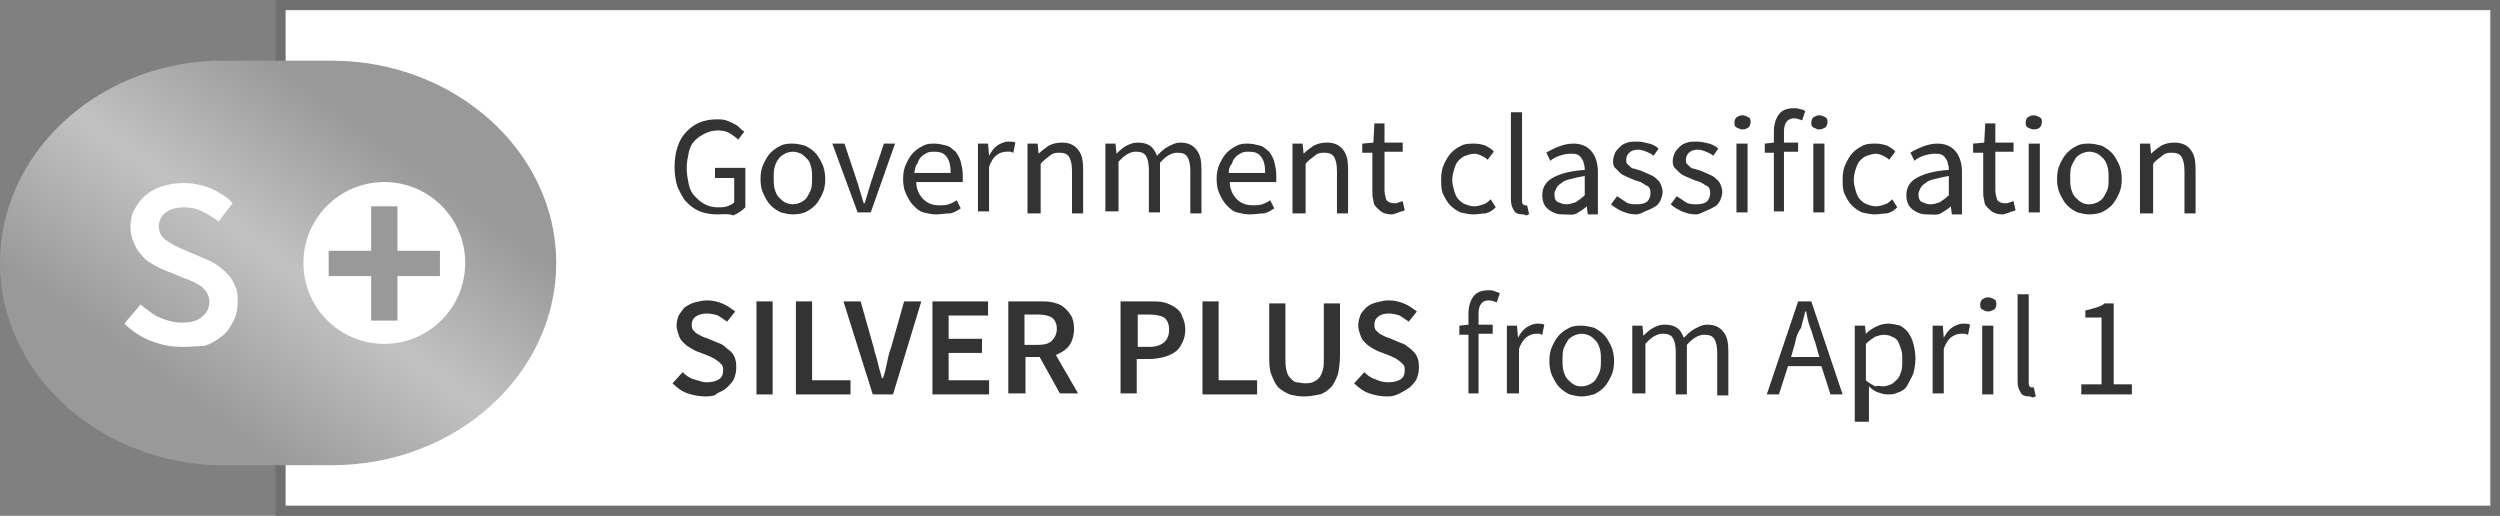 <?xml version="1.0" encoding="utf-8"?>
<!-- Generator: Adobe Illustrator 23.0.0, SVG Export Plug-In . SVG Version: 6.00 Build 0)  -->
<svg version="1.1" id="Layer_1" xmlns="http://www.w3.org/2000/svg" xmlns:xlink="http://www.w3.org/1999/xlink" x="0px" y="0px"
	 viewBox="0 0 247.2 51" style="enable-background:new 0 0 247.2 51;" xml:space="preserve">
<rect x="0" y="0" width="247.2" height="51" fill="#808080" stroke="none"/>
<style type="text/css">
	.st0{fill:#FFFFFF;}
	.st1{fill:#707070;}
	.st2{enable-background:new    ;}
	.st3{fill:#333333;}
	.st4{fill:#999999;}
	.st5{opacity:0.4;fill:url(#Union_121_1_);enable-background:new    ;}
</style>
<g id="Group_8915" transform="translate(-1329 -1151)">
	<g id="Path_4653" transform="translate(1356.242 1151)">
		<path class="st0" d="M219.5,50.5H0.5v-50h42.4h176.6V50.5z"/>
		<path class="st1" d="M1,1v49h218V1H42.9H1 M0,0h42.9H220v51H0V0z"/>
	</g>
	<g class="st2">
		<path class="st3" d="M1399.9,1172.2c-0.6,0-1.2-0.1-1.7-0.3c-0.5-0.2-0.9-0.5-1.3-0.9c-0.4-0.4-0.6-0.9-0.9-1.5
			c-0.2-0.6-0.3-1.3-0.3-2c0-0.7,0.1-1.4,0.3-2s0.5-1.1,0.9-1.5c0.4-0.4,0.8-0.7,1.3-0.9c0.5-0.2,1.1-0.3,1.7-0.3
			c0.3,0,0.6,0,0.9,0.1s0.5,0.2,0.7,0.3s0.4,0.2,0.6,0.4s0.3,0.3,0.5,0.4l-0.6,0.8c-0.2-0.2-0.5-0.4-0.8-0.6
			c-0.3-0.2-0.7-0.3-1.2-0.3c-0.5,0-0.9,0.1-1.3,0.3c-0.4,0.2-0.7,0.4-1,0.7s-0.5,0.7-0.6,1.2c-0.1,0.5-0.2,1-0.2,1.5
			c0,0.6,0.1,1.1,0.2,1.6c0.1,0.5,0.3,0.9,0.6,1.2c0.3,0.3,0.6,0.6,1,0.8c0.4,0.2,0.8,0.3,1.3,0.3c0.3,0,0.6,0,0.9-0.1
			s0.5-0.2,0.7-0.4v-2.4h-1.9v-1h3v3.9c-0.3,0.3-0.7,0.6-1.2,0.8C1401,1172.1,1400.5,1172.2,1399.9,1172.2z"/>
		<path class="st3" d="M1407.4,1172.2c-0.4,0-0.8-0.1-1.2-0.2c-0.4-0.2-0.7-0.4-1-0.7c-0.3-0.3-0.5-0.7-0.7-1.1s-0.3-0.9-0.3-1.5
			c0-0.6,0.1-1.1,0.3-1.5s0.4-0.8,0.7-1.1c0.3-0.3,0.6-0.5,1-0.7c0.4-0.2,0.8-0.2,1.2-0.2s0.8,0.1,1.2,0.2c0.4,0.2,0.7,0.4,1,0.7
			c0.3,0.3,0.5,0.7,0.7,1.1c0.2,0.4,0.3,1,0.3,1.5c0,0.6-0.1,1.1-0.3,1.5c-0.2,0.4-0.4,0.8-0.7,1.1c-0.3,0.3-0.6,0.5-1,0.7
			C1408.3,1172.1,1407.9,1172.2,1407.4,1172.2z M1407.4,1171.2c0.3,0,0.6-0.1,0.8-0.2s0.5-0.3,0.6-0.5s0.3-0.5,0.4-0.8
			s0.1-0.7,0.1-1.1c0-0.4,0-0.7-0.1-1.1s-0.2-0.6-0.4-0.8s-0.4-0.4-0.6-0.5s-0.5-0.2-0.8-0.2c-0.3,0-0.6,0.1-0.8,0.2
			s-0.5,0.3-0.6,0.5c-0.2,0.2-0.3,0.5-0.4,0.8c-0.1,0.3-0.1,0.7-0.1,1.1c0,0.4,0,0.7,0.1,1.1c0.1,0.3,0.2,0.6,0.4,0.8
			c0.2,0.2,0.4,0.4,0.6,0.5S1407.1,1171.2,1407.4,1171.2z"/>
		<path class="st3" d="M1413.8,1172l-2.5-6.8h1.2l1.3,3.9c0.1,0.3,0.2,0.7,0.3,1s0.2,0.7,0.3,1h0.1c0.1-0.3,0.2-0.7,0.3-1
			s0.2-0.7,0.3-1l1.3-3.9h1.1l-2.4,6.8H1413.8z"/>
		<path class="st3" d="M1421.6,1172.2c-0.5,0-0.9-0.1-1.3-0.2s-0.7-0.4-1-0.7c-0.3-0.3-0.5-0.7-0.7-1.1c-0.2-0.4-0.3-0.9-0.3-1.5
			c0-0.6,0.1-1.1,0.3-1.5c0.2-0.4,0.4-0.8,0.7-1.1c0.3-0.3,0.6-0.5,1-0.7c0.4-0.2,0.7-0.2,1.1-0.2c0.4,0,0.8,0.1,1.2,0.2
			s0.6,0.4,0.9,0.6c0.2,0.3,0.4,0.6,0.5,1c0.1,0.4,0.2,0.8,0.2,1.3c0,0.1,0,0.2,0,0.4c0,0.1,0,0.2,0,0.3h-4.6c0,0.7,0.3,1.3,0.7,1.7
			s0.9,0.6,1.6,0.6c0.3,0,0.6,0,0.9-0.1c0.3-0.1,0.5-0.2,0.8-0.4l0.4,0.8c-0.3,0.2-0.6,0.4-1,0.5
			C1422.4,1172.1,1422,1172.2,1421.6,1172.2z M1419.4,1168.1h3.6c0-0.7-0.1-1.2-0.4-1.6c-0.3-0.4-0.7-0.5-1.2-0.5
			c-0.2,0-0.5,0-0.7,0.1c-0.2,0.1-0.4,0.2-0.6,0.4c-0.2,0.2-0.3,0.4-0.4,0.7C1419.5,1167.4,1419.5,1167.7,1419.4,1168.1z"/>
		<path class="st3" d="M1425.7,1172v-6.8h1l0.1,1.2h0c0.2-0.4,0.5-0.8,0.8-1s0.7-0.4,1.1-0.4c0.3,0,0.5,0,0.7,0.1l-0.2,1
			c-0.1,0-0.2-0.1-0.3-0.1c-0.1,0-0.2,0-0.4,0c-0.3,0-0.6,0.1-0.9,0.3c-0.3,0.2-0.6,0.6-0.8,1.2v4.4H1425.7z"/>
		<path class="st3" d="M1430.6,1172v-6.8h1l0.1,1h0c0.3-0.3,0.7-0.6,1-0.8c0.4-0.2,0.8-0.3,1.3-0.3c0.7,0,1.2,0.2,1.6,0.7
			s0.5,1.1,0.5,2v4.3h-1.1v-4.2c0-0.6-0.1-1.1-0.3-1.4c-0.2-0.3-0.5-0.4-1-0.4c-0.4,0-0.7,0.1-0.9,0.3s-0.6,0.4-0.9,0.8v4.9H1430.6z
			"/>
		<path class="st3" d="M1438.3,1172v-6.8h1l0.1,1h0c0.3-0.3,0.6-0.6,1-0.8c0.4-0.2,0.7-0.3,1.1-0.3c0.5,0,0.9,0.1,1.2,0.3
			s0.5,0.5,0.7,1c0.4-0.4,0.7-0.7,1.1-0.9c0.4-0.2,0.7-0.4,1.2-0.4c0.7,0,1.2,0.2,1.6,0.7s0.5,1.1,0.5,2v4.3h-1.1v-4.2
			c0-0.6-0.1-1.1-0.3-1.4c-0.2-0.3-0.5-0.4-1-0.4c-0.5,0-1.1,0.3-1.7,1v4.9h-1.1v-4.2c0-0.6-0.1-1.1-0.3-1.4c-0.2-0.3-0.5-0.4-1-0.4
			c-0.5,0-1.1,0.3-1.7,1v4.9H1438.3z"/>
		<path class="st3" d="M1452.6,1172.2c-0.5,0-0.9-0.1-1.3-0.2s-0.7-0.4-1-0.7c-0.3-0.3-0.5-0.7-0.7-1.1c-0.2-0.4-0.3-0.9-0.3-1.5
			c0-0.6,0.1-1.1,0.3-1.5c0.2-0.4,0.4-0.8,0.7-1.1c0.3-0.3,0.6-0.5,1-0.7c0.4-0.2,0.7-0.2,1.1-0.2c0.4,0,0.8,0.1,1.2,0.2
			s0.6,0.4,0.9,0.6c0.2,0.3,0.4,0.6,0.5,1c0.1,0.4,0.2,0.8,0.2,1.3c0,0.1,0,0.2,0,0.4c0,0.1,0,0.2,0,0.3h-4.6c0,0.7,0.3,1.3,0.7,1.7
			s0.9,0.6,1.6,0.6c0.3,0,0.6,0,0.9-0.1c0.3-0.1,0.5-0.2,0.8-0.4l0.4,0.8c-0.3,0.2-0.6,0.4-1,0.5
			C1453.5,1172.1,1453.1,1172.2,1452.6,1172.2z M1450.5,1168.1h3.6c0-0.7-0.1-1.2-0.4-1.6c-0.3-0.4-0.7-0.5-1.2-0.5
			c-0.2,0-0.5,0-0.7,0.1c-0.2,0.1-0.4,0.2-0.6,0.4c-0.2,0.2-0.3,0.4-0.4,0.7C1450.6,1167.4,1450.5,1167.7,1450.5,1168.1z"/>
		<path class="st3" d="M1456.8,1172v-6.8h1l0.1,1h0c0.3-0.3,0.7-0.6,1-0.8c0.4-0.2,0.8-0.3,1.3-0.3c0.7,0,1.2,0.2,1.6,0.7
			s0.5,1.1,0.5,2v4.3h-1.1v-4.2c0-0.6-0.1-1.1-0.3-1.4c-0.2-0.3-0.5-0.4-1-0.4c-0.4,0-0.7,0.1-0.9,0.3s-0.6,0.4-0.9,0.8v4.9H1456.8z
			"/>
		<path class="st3" d="M1466.6,1172.2c-0.4,0-0.7-0.1-0.9-0.2s-0.4-0.3-0.6-0.5c-0.2-0.2-0.3-0.4-0.3-0.7c-0.1-0.3-0.1-0.6-0.1-0.9
			v-3.8h-1v-0.9l1.1-0.1l0.1-1.9h1v1.9h1.8v0.9h-1.8v3.8c0,0.4,0.1,0.7,0.2,1c0.2,0.2,0.4,0.3,0.8,0.3c0.1,0,0.3,0,0.4-0.1
			c0.1,0,0.3-0.1,0.4-0.1l0.2,0.9c-0.2,0.1-0.4,0.1-0.6,0.2C1467,1172.1,1466.8,1172.2,1466.6,1172.2z"/>
		<path class="st3" d="M1474.7,1172.2c-0.4,0-0.9-0.1-1.3-0.2c-0.4-0.2-0.7-0.4-1-0.7c-0.3-0.3-0.5-0.7-0.7-1.1s-0.2-0.9-0.2-1.5
			c0-0.6,0.1-1.1,0.3-1.5c0.2-0.4,0.4-0.8,0.7-1.1c0.3-0.3,0.6-0.5,1-0.7c0.4-0.2,0.8-0.2,1.3-0.2c0.4,0,0.8,0.1,1.1,0.2
			c0.3,0.2,0.6,0.3,0.8,0.6l-0.6,0.8c-0.2-0.2-0.4-0.3-0.6-0.4c-0.2-0.1-0.5-0.2-0.7-0.2c-0.3,0-0.6,0.1-0.9,0.2
			c-0.3,0.1-0.5,0.3-0.7,0.5c-0.2,0.2-0.3,0.5-0.4,0.8s-0.2,0.7-0.2,1.1c0,0.4,0.1,0.7,0.2,1.1c0.1,0.3,0.2,0.6,0.4,0.8
			s0.4,0.4,0.7,0.5c0.3,0.1,0.5,0.2,0.9,0.2c0.3,0,0.6-0.1,0.9-0.2c0.3-0.1,0.5-0.3,0.7-0.5l0.5,0.8c-0.3,0.3-0.6,0.5-1,0.6
			C1475.5,1172.1,1475.1,1172.2,1474.7,1172.2z"/>
		<path class="st3" d="M1479.6,1172.2c-0.4,0-0.8-0.1-0.9-0.4c-0.2-0.3-0.3-0.6-0.3-1.1v-8.6h1.1v8.7c0,0.2,0,0.3,0.1,0.4
			c0.1,0.1,0.1,0.1,0.2,0.1c0,0,0.1,0,0.1,0c0,0,0.1,0,0.1,0l0.2,0.9c-0.1,0-0.2,0.1-0.3,0.1S1479.8,1172.2,1479.6,1172.2z"/>
		<path class="st3" d="M1483.5,1172.2c-0.6,0-1-0.2-1.4-0.5s-0.6-0.8-0.6-1.4c0-0.7,0.3-1.3,1-1.7c0.7-0.4,1.7-0.7,3.2-0.8
			c0-0.2,0-0.4-0.1-0.6c0-0.2-0.1-0.4-0.2-0.5c-0.1-0.2-0.2-0.3-0.4-0.4c-0.2-0.1-0.4-0.1-0.7-0.1c-0.4,0-0.8,0.1-1.1,0.2
			c-0.3,0.1-0.7,0.3-0.9,0.5l-0.4-0.8c0.3-0.2,0.7-0.4,1.2-0.6c0.5-0.2,1-0.3,1.5-0.3c0.8,0,1.4,0.3,1.8,0.8s0.6,1.2,0.6,2v4.2h-1
			l-0.1-0.8h0c-0.3,0.3-0.7,0.5-1,0.7S1484,1172.2,1483.5,1172.2z M1483.9,1171.2c0.3,0,0.6-0.1,0.9-0.2c0.3-0.2,0.6-0.4,0.9-0.7
			v-1.9c-0.6,0.1-1,0.2-1.4,0.3s-0.7,0.2-0.9,0.4c-0.2,0.1-0.4,0.3-0.5,0.5c-0.1,0.2-0.2,0.4-0.2,0.6c0,0.4,0.1,0.7,0.4,0.8
			S1483.5,1171.2,1483.9,1171.2z"/>
		<path class="st3" d="M1490.8,1172.2c-0.5,0-0.9-0.1-1.4-0.3c-0.4-0.2-0.8-0.4-1.1-0.7l0.6-0.8c0.3,0.2,0.6,0.4,0.9,0.6
			s0.7,0.2,1.1,0.2c0.4,0,0.8-0.1,1-0.3c0.2-0.2,0.3-0.5,0.3-0.8c0-0.2,0-0.3-0.1-0.5s-0.2-0.2-0.4-0.3c-0.1-0.1-0.3-0.2-0.5-0.3
			c-0.2-0.1-0.4-0.1-0.6-0.2c-0.2-0.1-0.5-0.2-0.7-0.3c-0.2-0.1-0.5-0.2-0.7-0.4c-0.2-0.2-0.3-0.3-0.5-0.5s-0.2-0.5-0.2-0.7
			c0-0.3,0.1-0.5,0.2-0.8c0.1-0.2,0.3-0.4,0.5-0.6c0.2-0.2,0.4-0.3,0.7-0.4c0.3-0.1,0.6-0.1,1-0.1c0.4,0,0.8,0.1,1.2,0.2
			s0.7,0.3,0.9,0.5l-0.5,0.7c-0.2-0.2-0.5-0.3-0.7-0.4c-0.3-0.1-0.5-0.2-0.8-0.2c-0.4,0-0.7,0.1-0.9,0.3c-0.2,0.2-0.3,0.4-0.3,0.7
			c0,0.2,0,0.3,0.1,0.4c0.1,0.1,0.2,0.2,0.3,0.3s0.3,0.2,0.5,0.2c0.2,0.1,0.4,0.1,0.6,0.2c0.2,0.1,0.5,0.2,0.7,0.3s0.5,0.2,0.7,0.4
			c0.2,0.2,0.4,0.3,0.5,0.6c0.1,0.2,0.2,0.5,0.2,0.8c0,0.3-0.1,0.5-0.2,0.8c-0.1,0.2-0.3,0.5-0.5,0.6s-0.5,0.3-0.8,0.4
			S1491.2,1172.2,1490.8,1172.2z"/>
		<path class="st3" d="M1496.7,1172.2c-0.5,0-0.9-0.1-1.4-0.3c-0.4-0.2-0.8-0.4-1.1-0.7l0.6-0.8c0.3,0.2,0.6,0.4,0.9,0.6
			s0.7,0.2,1.1,0.2c0.4,0,0.8-0.1,1-0.3c0.2-0.2,0.3-0.5,0.3-0.8c0-0.2,0-0.3-0.1-0.5s-0.2-0.2-0.4-0.3c-0.1-0.1-0.3-0.2-0.5-0.3
			c-0.2-0.1-0.4-0.1-0.6-0.2c-0.2-0.1-0.5-0.2-0.7-0.3c-0.2-0.1-0.5-0.2-0.7-0.4c-0.2-0.2-0.3-0.3-0.5-0.5s-0.2-0.5-0.2-0.7
			c0-0.3,0.1-0.5,0.2-0.8c0.1-0.2,0.3-0.4,0.5-0.6c0.2-0.2,0.4-0.3,0.7-0.4c0.3-0.1,0.6-0.1,1-0.1c0.4,0,0.8,0.1,1.2,0.2
			s0.7,0.3,0.9,0.5l-0.5,0.7c-0.2-0.2-0.5-0.3-0.7-0.4c-0.3-0.1-0.5-0.2-0.8-0.2c-0.4,0-0.7,0.1-0.9,0.3c-0.2,0.2-0.3,0.4-0.3,0.7
			c0,0.2,0,0.3,0.1,0.4c0.1,0.1,0.2,0.2,0.3,0.3s0.3,0.2,0.5,0.2c0.2,0.1,0.4,0.1,0.6,0.2c0.2,0.1,0.5,0.2,0.7,0.3s0.5,0.2,0.7,0.4
			c0.2,0.2,0.4,0.3,0.5,0.6c0.1,0.2,0.2,0.5,0.2,0.8c0,0.3-0.1,0.5-0.2,0.8c-0.1,0.2-0.3,0.5-0.5,0.6s-0.5,0.3-0.8,0.4
			S1497.1,1172.2,1496.7,1172.2z"/>
		<path class="st3" d="M1501.3,1163.8c-0.2,0-0.4-0.1-0.6-0.2s-0.2-0.3-0.2-0.5c0-0.2,0.1-0.4,0.2-0.5c0.2-0.1,0.3-0.2,0.6-0.2
			c0.2,0,0.4,0.1,0.6,0.2c0.2,0.1,0.2,0.3,0.2,0.5c0,0.2-0.1,0.4-0.2,0.5C1501.7,1163.7,1501.6,1163.8,1501.3,1163.8z M1500.7,1172
			v-6.8h1.1v6.8H1500.7z"/>
		<path class="st3" d="M1504.4,1172v-5.9h-0.9v-0.9l0.9-0.1v-1.1c0-0.7,0.2-1.3,0.5-1.7s0.8-0.6,1.5-0.6c0.2,0,0.4,0,0.6,0.1
			c0.2,0,0.4,0.1,0.5,0.2l-0.3,0.9c-0.3-0.1-0.5-0.2-0.8-0.2c-0.6,0-1,0.4-1,1.3v1.1h1.4v0.9h-1.4v5.9H1504.4z"/>
		<path class="st3" d="M1508.9,1163.8c-0.2,0-0.4-0.1-0.6-0.2s-0.2-0.3-0.2-0.5c0-0.2,0.1-0.4,0.2-0.5c0.2-0.1,0.3-0.2,0.6-0.2
			c0.2,0,0.4,0.1,0.6,0.2c0.2,0.1,0.2,0.3,0.2,0.5c0,0.2-0.1,0.4-0.2,0.5C1509.3,1163.7,1509.1,1163.8,1508.9,1163.8z M1508.3,1172
			v-6.8h1.1v6.8H1508.3z"/>
		<path class="st3" d="M1514.4,1172.2c-0.4,0-0.9-0.1-1.3-0.2c-0.4-0.2-0.7-0.4-1-0.7c-0.3-0.3-0.5-0.7-0.7-1.1s-0.2-0.9-0.2-1.5
			c0-0.6,0.1-1.1,0.3-1.5c0.2-0.4,0.4-0.8,0.7-1.1c0.3-0.3,0.6-0.5,1-0.7c0.4-0.2,0.8-0.2,1.3-0.2c0.4,0,0.8,0.1,1.1,0.2
			c0.3,0.2,0.6,0.3,0.8,0.6l-0.6,0.8c-0.2-0.2-0.4-0.3-0.6-0.4c-0.2-0.1-0.5-0.2-0.7-0.2c-0.3,0-0.6,0.1-0.9,0.2
			c-0.3,0.1-0.5,0.3-0.7,0.5c-0.2,0.2-0.3,0.5-0.4,0.8s-0.2,0.7-0.2,1.1c0,0.4,0.1,0.7,0.2,1.1c0.1,0.3,0.2,0.6,0.4,0.8
			s0.4,0.4,0.7,0.5c0.3,0.1,0.5,0.2,0.9,0.2c0.3,0,0.6-0.1,0.9-0.2c0.3-0.1,0.5-0.3,0.7-0.5l0.5,0.8c-0.3,0.3-0.6,0.5-1,0.6
			C1515.2,1172.1,1514.8,1172.2,1514.4,1172.2z"/>
		<path class="st3" d="M1519.5,1172.2c-0.6,0-1-0.2-1.4-0.5s-0.6-0.8-0.6-1.4c0-0.7,0.3-1.3,1-1.7c0.7-0.4,1.7-0.7,3.2-0.8
			c0-0.2,0-0.4-0.1-0.6c0-0.2-0.1-0.4-0.2-0.5c-0.1-0.2-0.2-0.3-0.4-0.4c-0.2-0.1-0.4-0.1-0.7-0.1c-0.4,0-0.8,0.1-1.1,0.2
			c-0.3,0.1-0.7,0.3-0.9,0.5l-0.4-0.8c0.3-0.2,0.7-0.4,1.2-0.6c0.5-0.2,1-0.3,1.5-0.3c0.8,0,1.4,0.3,1.8,0.8s0.6,1.2,0.6,2v4.2h-1
			l-0.1-0.8h0c-0.3,0.3-0.7,0.5-1,0.7S1520,1172.2,1519.5,1172.2z M1519.9,1171.2c0.3,0,0.6-0.1,0.9-0.2c0.3-0.2,0.6-0.4,0.9-0.7
			v-1.9c-0.6,0.1-1,0.2-1.4,0.3s-0.7,0.2-0.9,0.4c-0.2,0.1-0.4,0.3-0.5,0.5c-0.1,0.2-0.2,0.4-0.2,0.6c0,0.4,0.1,0.7,0.4,0.8
			S1519.5,1171.2,1519.9,1171.2z"/>
		<path class="st3" d="M1527,1172.2c-0.4,0-0.7-0.1-0.9-0.2s-0.4-0.3-0.6-0.5c-0.2-0.2-0.3-0.4-0.3-0.7c-0.1-0.3-0.1-0.6-0.1-0.9
			v-3.8h-1v-0.9l1.1-0.1l0.1-1.9h1v1.9h1.8v0.9h-1.8v3.8c0,0.4,0.1,0.7,0.2,1c0.2,0.2,0.4,0.3,0.8,0.3c0.1,0,0.3,0,0.4-0.1
			c0.1,0,0.3-0.1,0.4-0.1l0.2,0.9c-0.2,0.1-0.4,0.1-0.6,0.2C1527.4,1172.1,1527.2,1172.2,1527,1172.2z"/>
		<path class="st3" d="M1530.1,1163.8c-0.2,0-0.4-0.1-0.6-0.2s-0.2-0.3-0.2-0.5c0-0.2,0.1-0.4,0.2-0.5c0.2-0.1,0.3-0.2,0.6-0.2
			c0.2,0,0.4,0.1,0.6,0.2c0.2,0.1,0.2,0.3,0.2,0.5c0,0.2-0.1,0.4-0.2,0.5C1530.6,1163.7,1530.4,1163.8,1530.1,1163.8z M1529.6,1172
			v-6.8h1.1v6.8H1529.6z"/>
		<path class="st3" d="M1535.6,1172.2c-0.4,0-0.8-0.1-1.2-0.2c-0.4-0.2-0.7-0.4-1-0.7c-0.3-0.3-0.5-0.7-0.7-1.1
			c-0.2-0.4-0.3-0.9-0.3-1.5c0-0.6,0.1-1.1,0.3-1.5c0.2-0.4,0.4-0.8,0.7-1.1c0.3-0.3,0.6-0.5,1-0.7c0.4-0.2,0.8-0.2,1.2-0.2
			s0.8,0.1,1.2,0.2c0.4,0.2,0.7,0.4,1,0.7c0.3,0.3,0.5,0.7,0.7,1.1s0.3,1,0.3,1.5c0,0.6-0.1,1.1-0.3,1.5s-0.4,0.8-0.7,1.1
			c-0.3,0.3-0.6,0.5-1,0.7C1536.5,1172.1,1536.1,1172.2,1535.6,1172.2z M1535.6,1171.2c0.3,0,0.6-0.1,0.8-0.2
			c0.2-0.1,0.5-0.3,0.6-0.5s0.3-0.5,0.4-0.8c0.1-0.3,0.1-0.7,0.1-1.1c0-0.4,0-0.7-0.1-1.1c-0.1-0.3-0.2-0.6-0.4-0.8
			s-0.4-0.4-0.6-0.5c-0.2-0.1-0.5-0.2-0.8-0.2s-0.6,0.1-0.8,0.2c-0.2,0.1-0.5,0.3-0.6,0.5s-0.3,0.5-0.4,0.8
			c-0.1,0.3-0.1,0.7-0.1,1.1c0,0.4,0,0.7,0.1,1.1c0.1,0.3,0.2,0.6,0.4,0.8s0.4,0.4,0.6,0.5
			C1535.1,1171.2,1535.4,1171.2,1535.6,1171.2z"/>
		<path class="st3" d="M1540.6,1172v-6.8h1l0.1,1h0c0.3-0.3,0.7-0.6,1-0.8c0.4-0.2,0.8-0.3,1.3-0.3c0.7,0,1.2,0.2,1.6,0.7
			s0.5,1.1,0.5,2v4.3h-1.1v-4.2c0-0.6-0.1-1.1-0.3-1.4c-0.2-0.3-0.5-0.4-1-0.4c-0.4,0-0.7,0.1-0.9,0.3s-0.6,0.4-0.9,0.8v4.9H1540.6z
			"/>
	</g>
	<g class="st2">
		<path class="st3" d="M1398.8,1190.2c-0.6,0-1.2-0.1-1.8-0.3c-0.6-0.2-1.1-0.6-1.5-1l1-1.1c0.3,0.3,0.7,0.6,1.1,0.7
			s0.8,0.3,1.3,0.3c0.5,0,0.9-0.1,1.2-0.3c0.3-0.2,0.4-0.5,0.4-0.9c0-0.2,0-0.3-0.1-0.5c-0.1-0.1-0.2-0.2-0.3-0.3
			c-0.1-0.1-0.3-0.2-0.4-0.3c-0.2-0.1-0.4-0.2-0.6-0.3l-1.3-0.5c-0.2-0.1-0.4-0.2-0.7-0.4c-0.2-0.1-0.4-0.3-0.6-0.5
			s-0.3-0.4-0.4-0.7c-0.1-0.3-0.2-0.6-0.2-0.9c0-0.4,0.1-0.7,0.2-1c0.2-0.3,0.4-0.6,0.6-0.8c0.3-0.2,0.6-0.4,1-0.5
			c0.4-0.1,0.8-0.2,1.2-0.2c0.5,0,1,0.1,1.5,0.3c0.5,0.2,0.9,0.5,1.3,0.8l-0.8,1c-0.3-0.2-0.6-0.4-0.9-0.6c-0.3-0.1-0.7-0.2-1.1-0.2
			c-0.4,0-0.8,0.1-1.1,0.3s-0.4,0.5-0.4,0.8c0,0.2,0,0.3,0.1,0.5c0.1,0.1,0.2,0.2,0.3,0.3s0.3,0.2,0.5,0.3c0.2,0.1,0.4,0.2,0.5,0.2
			l1.2,0.5c0.3,0.1,0.5,0.2,0.7,0.4s0.4,0.3,0.6,0.5c0.2,0.2,0.3,0.4,0.4,0.7c0.1,0.3,0.1,0.6,0.1,0.9c0,0.4-0.1,0.7-0.2,1
			c-0.1,0.3-0.4,0.6-0.7,0.9s-0.6,0.4-1,0.6C1399.8,1190.1,1399.3,1190.2,1398.8,1190.2z"/>
		<path class="st3" d="M1403.8,1190v-9.2h1.6v9.2H1403.8z"/>
		<path class="st3" d="M1407.7,1190v-9.2h1.6v7.8h3.8v1.4H1407.7z"/>
		<path class="st3" d="M1415.3,1190l-2.9-9.2h1.7l1.3,4.6c0.1,0.5,0.3,1,0.4,1.5c0.1,0.5,0.3,1,0.4,1.5h0.1c0.2-0.5,0.3-1,0.4-1.5
			c0.1-0.5,0.2-1,0.4-1.5l1.3-4.6h1.7l-2.8,9.2H1415.3z"/>
		<path class="st3" d="M1421.2,1190v-9.2h5.5v1.4h-3.9v2.3h3.3v1.4h-3.3v2.7h4v1.4H1421.2z"/>
		<path class="st3" d="M1428.7,1190v-9.2h3.1c0.5,0,0.9,0,1.3,0.1c0.4,0.1,0.8,0.2,1.1,0.5c0.3,0.2,0.5,0.5,0.7,0.8
			c0.2,0.3,0.3,0.8,0.3,1.3c0,0.7-0.2,1.3-0.5,1.7c-0.3,0.4-0.8,0.7-1.3,0.9l2.2,3.8h-1.8l-2-3.6h-1.4v3.6H1428.7z M1430.3,1185.1
			h1.3c0.6,0,1.1-0.1,1.4-0.4c0.3-0.3,0.5-0.7,0.5-1.2c0-0.5-0.2-0.9-0.5-1.1c-0.3-0.2-0.8-0.3-1.4-0.3h-1.3V1185.1z"/>
		<path class="st3" d="M1439.8,1190v-9.2h2.9c0.5,0,1,0,1.4,0.1c0.4,0.1,0.8,0.3,1.1,0.5s0.6,0.5,0.7,0.9c0.2,0.4,0.3,0.8,0.3,1.3
			c0,0.5-0.1,0.9-0.3,1.3c-0.2,0.4-0.4,0.7-0.7,0.9s-0.7,0.4-1.1,0.5c-0.4,0.1-0.9,0.2-1.4,0.2h-1.3v3.4H1439.8z M1441.4,1185.3h1.2
			c1.3,0,2-0.6,2-1.7c0-0.6-0.2-1-0.5-1.2c-0.3-0.2-0.9-0.3-1.5-0.3h-1.1V1185.3z"/>
		<path class="st3" d="M1447.9,1190v-9.2h1.6v7.8h3.8v1.4H1447.9z"/>
		<path class="st3" d="M1457.9,1190.2c-0.5,0-1-0.1-1.4-0.2c-0.4-0.2-0.8-0.4-1.1-0.7c-0.3-0.3-0.5-0.8-0.7-1.3
			c-0.2-0.5-0.2-1.2-0.2-1.9v-5.1h1.6v5.3c0,0.5,0,0.9,0.1,1.3s0.2,0.6,0.4,0.8c0.2,0.2,0.4,0.4,0.6,0.4s0.5,0.1,0.8,0.1
			s0.5,0,0.8-0.1c0.2-0.1,0.4-0.2,0.6-0.4c0.2-0.2,0.3-0.5,0.4-0.8c0.1-0.3,0.1-0.8,0.1-1.3v-5.3h1.6v5.1c0,0.8-0.1,1.4-0.2,1.9
			c-0.2,0.5-0.4,1-0.7,1.3c-0.3,0.3-0.7,0.6-1.1,0.7C1459,1190.1,1458.5,1190.2,1457.9,1190.2z"/>
		<path class="st3" d="M1466.2,1190.2c-0.6,0-1.2-0.1-1.8-0.3c-0.6-0.2-1.1-0.6-1.5-1l1-1.1c0.3,0.3,0.7,0.6,1.1,0.7
			c0.4,0.2,0.8,0.3,1.3,0.3c0.5,0,0.9-0.1,1.2-0.3c0.3-0.2,0.4-0.5,0.4-0.9c0-0.2,0-0.3-0.1-0.5c-0.1-0.1-0.2-0.2-0.3-0.3
			c-0.1-0.1-0.3-0.2-0.4-0.3c-0.2-0.1-0.4-0.2-0.6-0.3l-1.3-0.5c-0.2-0.1-0.4-0.2-0.7-0.4c-0.2-0.1-0.4-0.3-0.6-0.5
			c-0.2-0.2-0.3-0.4-0.4-0.7c-0.1-0.3-0.2-0.6-0.2-0.9c0-0.4,0.1-0.7,0.2-1s0.4-0.6,0.6-0.8s0.6-0.4,1-0.5s0.8-0.2,1.2-0.2
			c0.5,0,1,0.1,1.5,0.3c0.5,0.2,0.9,0.5,1.3,0.8l-0.8,1c-0.3-0.2-0.6-0.4-0.9-0.6c-0.3-0.1-0.7-0.2-1.1-0.2c-0.4,0-0.8,0.1-1,0.3
			c-0.3,0.2-0.4,0.5-0.4,0.8c0,0.2,0,0.3,0.1,0.5c0.1,0.1,0.2,0.2,0.3,0.3c0.1,0.1,0.3,0.2,0.5,0.3c0.2,0.1,0.4,0.2,0.5,0.2l1.2,0.5
			c0.3,0.1,0.5,0.2,0.7,0.4c0.2,0.1,0.4,0.3,0.6,0.5c0.2,0.2,0.3,0.4,0.4,0.7c0.1,0.3,0.1,0.6,0.1,0.9c0,0.4-0.1,0.7-0.2,1
			c-0.1,0.3-0.4,0.6-0.7,0.9c-0.3,0.2-0.6,0.4-1,0.6S1466.7,1190.2,1466.2,1190.2z"/>
	</g>
	<g class="st2">
		<path class="st3" d="M1474.2,1190v-5.9h-0.9v-0.9l0.9-0.1v-1.1c0-0.7,0.2-1.3,0.5-1.7s0.8-0.6,1.5-0.6c0.2,0,0.4,0,0.6,0.1
			s0.4,0.1,0.5,0.2l-0.3,0.9c-0.3-0.1-0.5-0.2-0.8-0.2c-0.6,0-1,0.4-1,1.3v1.1h1.4v0.9h-1.4v5.9H1474.2z"/>
		<path class="st3" d="M1478,1190v-6.8h1l0.1,1.2h0c0.2-0.4,0.5-0.8,0.8-1s0.7-0.4,1.1-0.4c0.3,0,0.5,0,0.7,0.1l-0.2,1
			c-0.1,0-0.2-0.1-0.3-0.1s-0.2,0-0.3,0c-0.3,0-0.6,0.1-0.9,0.3s-0.6,0.6-0.8,1.2v4.4H1478z"/>
		<path class="st3" d="M1485.4,1190.2c-0.4,0-0.8-0.1-1.2-0.2c-0.4-0.2-0.7-0.4-1-0.7c-0.3-0.3-0.5-0.7-0.7-1.1s-0.3-0.9-0.3-1.5
			c0-0.6,0.1-1.1,0.3-1.5s0.4-0.8,0.7-1.1c0.3-0.3,0.6-0.5,1-0.7c0.4-0.2,0.8-0.2,1.2-0.2s0.8,0.1,1.2,0.2c0.4,0.2,0.7,0.4,1,0.7
			c0.3,0.3,0.5,0.7,0.7,1.1s0.3,1,0.3,1.5c0,0.6-0.1,1.1-0.3,1.5s-0.4,0.8-0.7,1.1c-0.3,0.3-0.6,0.5-1,0.7
			C1486.2,1190.1,1485.8,1190.2,1485.4,1190.2z M1485.4,1189.2c0.3,0,0.6-0.1,0.8-0.2s0.5-0.3,0.6-0.5s0.3-0.5,0.4-0.8
			c0.1-0.3,0.1-0.7,0.1-1.1c0-0.4,0-0.7-0.1-1.1c-0.1-0.3-0.2-0.6-0.4-0.8s-0.4-0.4-0.6-0.5s-0.5-0.2-0.8-0.2s-0.6,0.1-0.8,0.2
			c-0.2,0.1-0.5,0.3-0.6,0.5s-0.3,0.5-0.4,0.8c-0.1,0.3-0.1,0.7-0.1,1.1c0,0.4,0,0.7,0.1,1.1c0.1,0.3,0.2,0.6,0.4,0.8
			s0.4,0.4,0.6,0.5C1484.9,1189.2,1485.1,1189.2,1485.4,1189.2z"/>
		<path class="st3" d="M1490.4,1190v-6.8h1l0.1,1h0c0.3-0.3,0.6-0.6,1-0.8c0.4-0.2,0.7-0.3,1.1-0.3c0.5,0,0.9,0.1,1.2,0.3
			s0.5,0.5,0.7,1c0.4-0.4,0.7-0.7,1.1-0.9c0.4-0.2,0.7-0.4,1.2-0.4c0.7,0,1.2,0.2,1.6,0.7s0.5,1.1,0.5,2v4.3h-1.1v-4.2
			c0-0.6-0.1-1.1-0.3-1.4c-0.2-0.3-0.5-0.4-1-0.4c-0.5,0-1.1,0.3-1.7,1v4.9h-1.1v-4.2c0-0.6-0.1-1.1-0.3-1.4c-0.2-0.3-0.5-0.4-1-0.4
			c-0.5,0-1.1,0.3-1.7,1v4.9H1490.4z"/>
		<path class="st3" d="M1503.7,1190l3.1-9.2h1.3l3.1,9.2h-1.2l-0.9-2.8h-3.3l-0.9,2.8H1503.7z M1506.5,1184.9l-0.4,1.4h2.8l-0.4-1.4
			c-0.2-0.5-0.3-1-0.5-1.5s-0.3-1-0.4-1.6h-0.1c-0.1,0.5-0.3,1.1-0.4,1.6C1506.8,1183.8,1506.6,1184.3,1506.5,1184.9z"/>
		<path class="st3" d="M1512.4,1192.9v-9.7h1l0.1,0.8h0c0.3-0.3,0.6-0.5,1-0.7c0.4-0.2,0.8-0.3,1.2-0.3c0.4,0,0.8,0.1,1.2,0.2
			c0.3,0.2,0.6,0.4,0.8,0.7c0.2,0.3,0.4,0.7,0.5,1.1c0.1,0.4,0.2,0.9,0.2,1.4c0,0.6-0.1,1.1-0.2,1.5c-0.2,0.5-0.4,0.8-0.6,1.2
			s-0.6,0.6-0.9,0.7c-0.4,0.2-0.7,0.2-1.1,0.2c-0.3,0-0.6-0.1-0.9-0.2s-0.6-0.3-0.9-0.6l0,1.2v2.3H1512.4z M1515.2,1189.2
			c0.3,0,0.5-0.1,0.8-0.2c0.2-0.1,0.4-0.3,0.6-0.5c0.2-0.2,0.3-0.5,0.4-0.8c0.1-0.3,0.1-0.7,0.1-1.1c0-0.4,0-0.7-0.1-1
			c-0.1-0.3-0.2-0.6-0.3-0.8c-0.1-0.2-0.3-0.4-0.6-0.5c-0.2-0.1-0.5-0.2-0.8-0.2c-0.3,0-0.6,0.1-0.9,0.2c-0.3,0.2-0.6,0.4-0.9,0.7
			v3.6c0.3,0.3,0.6,0.4,0.9,0.6C1514.7,1189.1,1515,1189.2,1515.2,1189.2z"/>
		<path class="st3" d="M1520.1,1190v-6.8h1l0.1,1.2h0c0.2-0.4,0.5-0.8,0.8-1s0.7-0.4,1.1-0.4c0.3,0,0.5,0,0.7,0.1l-0.2,1
			c-0.1,0-0.2-0.1-0.3-0.1c-0.1,0-0.2,0-0.4,0c-0.3,0-0.6,0.1-0.9,0.3c-0.3,0.2-0.6,0.6-0.8,1.2v4.4H1520.1z"/>
		<path class="st3" d="M1525.6,1181.8c-0.2,0-0.4-0.1-0.6-0.2s-0.2-0.3-0.2-0.5c0-0.2,0.1-0.4,0.2-0.5c0.2-0.1,0.3-0.2,0.6-0.2
			c0.2,0,0.4,0.1,0.6,0.2c0.2,0.1,0.2,0.3,0.2,0.5c0,0.2-0.1,0.4-0.2,0.5C1526,1181.7,1525.8,1181.8,1525.6,1181.8z M1525,1190v-6.8
			h1.1v6.8H1525z"/>
		<path class="st3" d="M1529.7,1190.2c-0.4,0-0.8-0.1-0.9-0.4c-0.2-0.3-0.3-0.6-0.3-1.1v-8.6h1.1v8.7c0,0.2,0,0.3,0.1,0.4
			c0.1,0.1,0.1,0.1,0.2,0.1c0,0,0.1,0,0.1,0c0,0,0.1,0,0.1,0l0.2,0.9c-0.1,0-0.2,0.1-0.3,0.1S1529.8,1190.2,1529.7,1190.2z"/>
		<path class="st3" d="M1534.8,1190v-1h2v-6.6h-1.6v-0.7c0.4-0.1,0.8-0.2,1.1-0.3c0.3-0.1,0.6-0.2,0.8-0.4h0.9v8h1.8v1H1534.8z"/>
	</g>
	<path id="Union_120" class="st4" d="M1350.2,1197L1350.2,1197c-11.8-0.5-21.2-9.3-21.2-20s9.4-19.5,21.2-20v0h11.6
		c12.2,0,22.2,9,22.2,20s-9.9,20-22.2,20H1350.2z"/>
	
		<linearGradient id="Union_121_1_" gradientUnits="userSpaceOnUse" x1="1435.786" y1="1193" x2="1435.286" y2="1192.5" gradientTransform="matrix(55 0 0 -40 -77598 48887)">
		<stop  offset="0" style="stop-color:#FFFFFF;stop-opacity:0"/>
		<stop  offset="0.488" style="stop-color:#FFFFFF"/>
		<stop  offset="1" style="stop-color:#FFFFFF;stop-opacity:0"/>
	</linearGradient>
	<path id="Union_121" class="st5" d="M1350.1,1197L1350.1,1197c-11.8-0.5-21.1-9.3-21.1-20s9.3-19.5,21.1-20v0h12.7v0
		c11.8,0.5,21.2,9.2,21.2,20s-9.4,19.5-21.2,20v0H1350.1z"/>
	<g id="Group_8727" transform="translate(-4923 1441)">
		<g class="st2">
			<path class="st0" d="M6270-255.7c-1.1,0-2.1-0.2-3.1-0.6c-1-0.4-1.9-1-2.6-1.7l1.6-1.9c0.6,0.5,1.2,1,1.9,1.3
				c0.7,0.3,1.4,0.5,2.2,0.5c0.9,0,1.6-0.2,2-0.6c0.5-0.4,0.7-0.9,0.7-1.5c0-0.3-0.1-0.6-0.2-0.8c-0.1-0.2-0.3-0.4-0.5-0.6
				c-0.2-0.2-0.5-0.3-0.8-0.5c-0.3-0.1-0.6-0.3-1-0.4l-2.2-0.9c-0.4-0.2-0.8-0.4-1.1-0.6c-0.4-0.2-0.7-0.5-1-0.9
				c-0.3-0.3-0.5-0.7-0.7-1.2c-0.2-0.4-0.3-1-0.3-1.5c0-0.6,0.1-1.2,0.4-1.7c0.3-0.5,0.6-1,1.1-1.4c0.5-0.4,1-0.7,1.7-0.9
				c0.6-0.2,1.4-0.3,2.1-0.3c0.9,0,1.8,0.2,2.6,0.5c0.8,0.4,1.6,0.8,2.2,1.5l-1.4,1.8c-0.5-0.4-1-0.7-1.6-1s-1.2-0.4-1.8-0.4
				c-0.8,0-1.4,0.2-1.8,0.5c-0.4,0.3-0.7,0.8-0.7,1.4c0,0.3,0.1,0.6,0.2,0.8c0.1,0.2,0.3,0.4,0.6,0.6s0.5,0.3,0.8,0.5
				c0.3,0.1,0.6,0.3,0.9,0.4l2.1,0.9c0.5,0.2,0.9,0.4,1.3,0.7c0.4,0.3,0.7,0.6,1,0.9c0.3,0.3,0.5,0.7,0.7,1.2
				c0.2,0.4,0.2,0.9,0.2,1.5c0,0.6-0.1,1.2-0.4,1.8c-0.3,0.6-0.6,1.1-1.1,1.5s-1.1,0.8-1.8,1C6271.7-255.8,6270.9-255.7,6270-255.7z
				"/>
		</g>
		<g id="Group_8741" transform="translate(2)">
			<circle id="Ellipse_2078" class="st0" cx="6288" cy="-264" r="8"/>
			<g class="st2">
				<path class="st4" d="M6286.7-258.3v-4.4h-4.2v-2.5h4.2v-4.4h2.6v4.4h4.2v2.5h-4.2v4.4H6286.7z"/>
			</g>
		</g>
	</g>
</g>
</svg>
